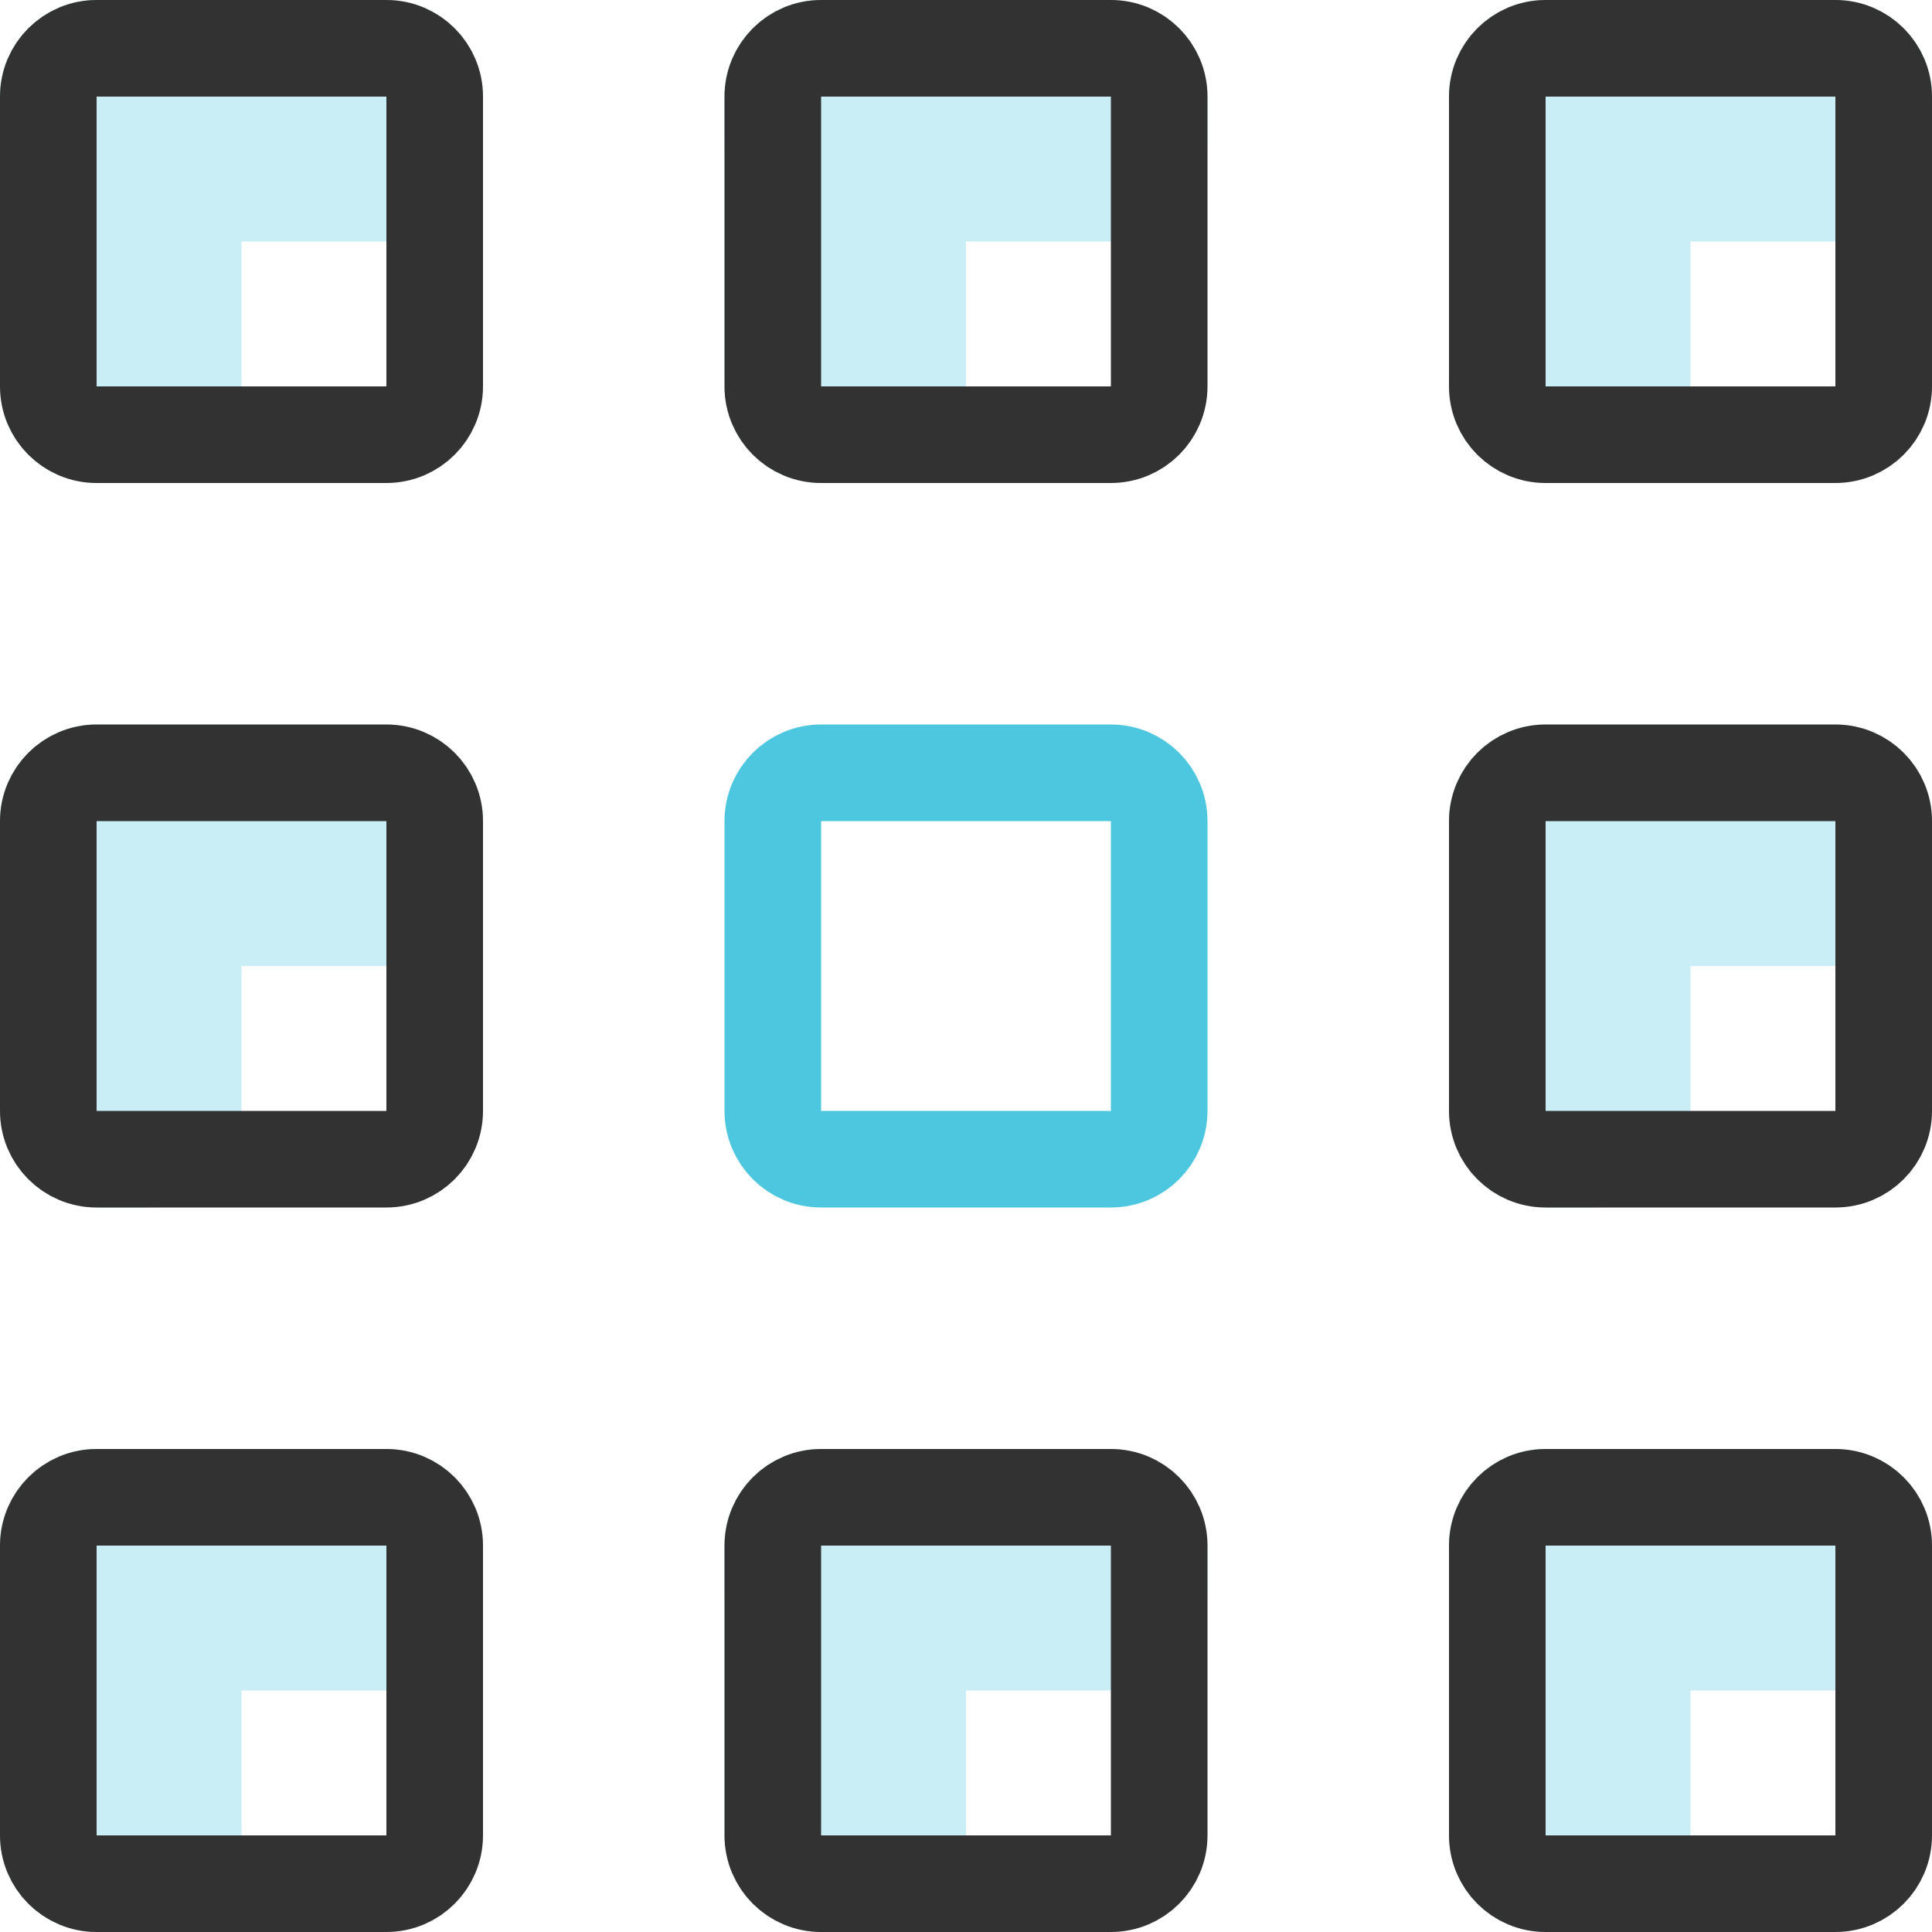 <svg width="20" height="20" viewBox="0 0 20 20" fill="none" xmlns="http://www.w3.org/2000/svg">
<path d="M1.5 0H1C0.448 0 0 0.448 0 1V4C0 4.552 0.448 5 1 5H1.5C2.052 5 2.5 4.552 2.5 4V1C2.5 0.448 2.052 0 1.5 0Z" fill="#CAEEF5"/>
<path d="M4 0H1C0.448 0 0 0.448 0 1V1.5C0 2.052 0.448 2.5 1 2.5H4C4.552 2.5 5 2.052 5 1.5V1C5 0.448 4.552 0 4 0Z" fill="#CAEEF5"/>
<path d="M9 0H8.5C7.948 0 7.5 0.448 7.5 1V4C7.5 4.552 7.948 5 8.5 5H9C9.552 5 10 4.552 10 4V1C10 0.448 9.552 0 9 0Z" fill="#CAEEF5"/>
<path d="M11.5 0H8.5C7.948 0 7.5 0.448 7.5 1V1.5C7.5 2.052 7.948 2.5 8.5 2.5H11.5C12.052 2.5 12.5 2.052 12.5 1.5V1C12.5 0.448 12.052 0 11.5 0Z" fill="#CAEEF5"/>
<path d="M16.5 0H16C15.448 0 15 0.448 15 1V4C15 4.552 15.448 5 16 5H16.5C17.052 5 17.5 4.552 17.5 4V1C17.5 0.448 17.052 0 16.5 0Z" fill="#CAEEF5"/>
<path d="M19 0H16C15.448 0 15 0.448 15 1V1.5C15 2.052 15.448 2.5 16 2.5H19C19.552 2.5 20 2.052 20 1.5V1C20 0.448 19.552 0 19 0Z" fill="#CAEEF5"/>
<path d="M16.5 7.5H16C15.448 7.5 15 7.948 15 8.5V11.5C15 12.052 15.448 12.5 16 12.5H16.5C17.052 12.5 17.5 12.052 17.5 11.5V8.5C17.5 7.948 17.052 7.5 16.5 7.5Z" fill="#CAEEF5"/>
<path d="M19 7.5H16C15.448 7.5 15 7.948 15 8.5V9C15 9.552 15.448 10 16 10H19C19.552 10 20 9.552 20 9V8.5C20 7.948 19.552 7.5 19 7.5Z" fill="#CAEEF5"/>
<path d="M1.5 7.5H1C0.448 7.5 0 7.948 0 8.5V11.5C0 12.052 0.448 12.5 1 12.5H1.5C2.052 12.5 2.5 12.052 2.5 11.5V8.5C2.5 7.948 2.052 7.5 1.5 7.5Z" fill="#CAEEF5"/>
<path d="M4 7.5H1C0.448 7.5 0 7.948 0 8.5V9C0 9.552 0.448 10 1 10H4C4.552 10 5 9.552 5 9V8.5C5 7.948 4.552 7.5 4 7.5Z" fill="#CAEEF5"/>
<path d="M1.5 15H1C0.448 15 0 15.448 0 16V19C0 19.552 0.448 20 1 20H1.5C2.052 20 2.5 19.552 2.5 19V16C2.5 15.448 2.052 15 1.5 15Z" fill="#CAEEF5"/>
<path d="M4 15H1C0.448 15 0 15.448 0 16V16.5C0 17.052 0.448 17.5 1 17.5H4C4.552 17.5 5 17.052 5 16.5V16C5 15.448 4.552 15 4 15Z" fill="#CAEEF5"/>
<path d="M9 15H8.5C7.948 15 7.5 15.448 7.5 16V19C7.5 19.552 7.948 20 8.5 20H9C9.552 20 10 19.552 10 19V16C10 15.448 9.552 15 9 15Z" fill="#CAEEF5"/>
<path d="M11.5 15H8.5C7.948 15 7.5 15.448 7.5 16V16.5C7.5 17.052 7.948 17.5 8.5 17.5H11.5C12.052 17.5 12.5 17.052 12.5 16.5V16C12.5 15.448 12.052 15 11.5 15Z" fill="#CAEEF5"/>
<path d="M16.5 15H16C15.448 15 15 15.448 15 16V19C15 19.552 15.448 20 16 20H16.5C17.052 20 17.5 19.552 17.5 19V16C17.5 15.448 17.052 15 16.5 15Z" fill="#CAEEF5"/>
<path d="M19 15H16C15.448 15 15 15.448 15 16V16.5C15 17.052 15.448 17.5 16 17.5H19C19.552 17.5 20 17.052 20 16.5V16C20 15.448 19.552 15 19 15Z" fill="#CAEEF5"/>
<path d="M11.5 8H8.5C8.224 8 8 8.224 8 8.5V11.5C8 11.776 8.224 12 8.5 12H11.5C11.776 12 12 11.776 12 11.5V8.5C12 8.224 11.776 8 11.5 8Z" stroke="#4DC7DF"/>
<path d="M11.5 0.5H8.5C8.224 0.5 8 0.724 8 1V4C8 4.276 8.224 4.5 8.5 4.5H11.5C11.776 4.5 12 4.276 12 4V1C12 0.724 11.776 0.5 11.5 0.5Z" stroke="#323232"/>
<path d="M4 0.5H1C0.724 0.5 0.5 0.724 0.5 1V4C0.5 4.276 0.724 4.5 1 4.5H4C4.276 4.5 4.5 4.276 4.5 4V1C4.5 0.724 4.276 0.5 4 0.5Z" stroke="#323232"/>
<path d="M4 8H1C0.724 8 0.5 8.224 0.5 8.5V11.5C0.5 11.776 0.724 12 1 12H4C4.276 12 4.5 11.776 4.5 11.5V8.5C4.5 8.224 4.276 8 4 8Z" stroke="#323232"/>
<path d="M4 15.5H1C0.724 15.5 0.5 15.724 0.5 16V19C0.5 19.276 0.724 19.5 1 19.5H4C4.276 19.5 4.5 19.276 4.5 19V16C4.5 15.724 4.276 15.5 4 15.5Z" stroke="#323232"/>
<path d="M11.5 15.5H8.5C8.224 15.5 8 15.724 8 16V19C8 19.276 8.224 19.5 8.5 19.5H11.5C11.776 19.5 12 19.276 12 19V16C12 15.724 11.776 15.5 11.5 15.5Z" stroke="#323232"/>
<path d="M19 15.5H16C15.724 15.5 15.5 15.724 15.5 16V19C15.5 19.276 15.724 19.5 16 19.5H19C19.276 19.5 19.5 19.276 19.5 19V16C19.5 15.724 19.276 15.5 19 15.5Z" stroke="#323232"/>
<path d="M19 8H16C15.724 8 15.5 8.224 15.5 8.5V11.5C15.5 11.776 15.724 12 16 12H19C19.276 12 19.5 11.776 19.5 11.5V8.5C19.5 8.224 19.276 8 19 8Z" stroke="#323232"/>
<path d="M19 0.5H16C15.724 0.5 15.5 0.724 15.5 1V4C15.5 4.276 15.724 4.5 16 4.5H19C19.276 4.5 19.5 4.276 19.5 4V1C19.5 0.724 19.276 0.5 19 0.5Z" stroke="#323232"/>
</svg>

